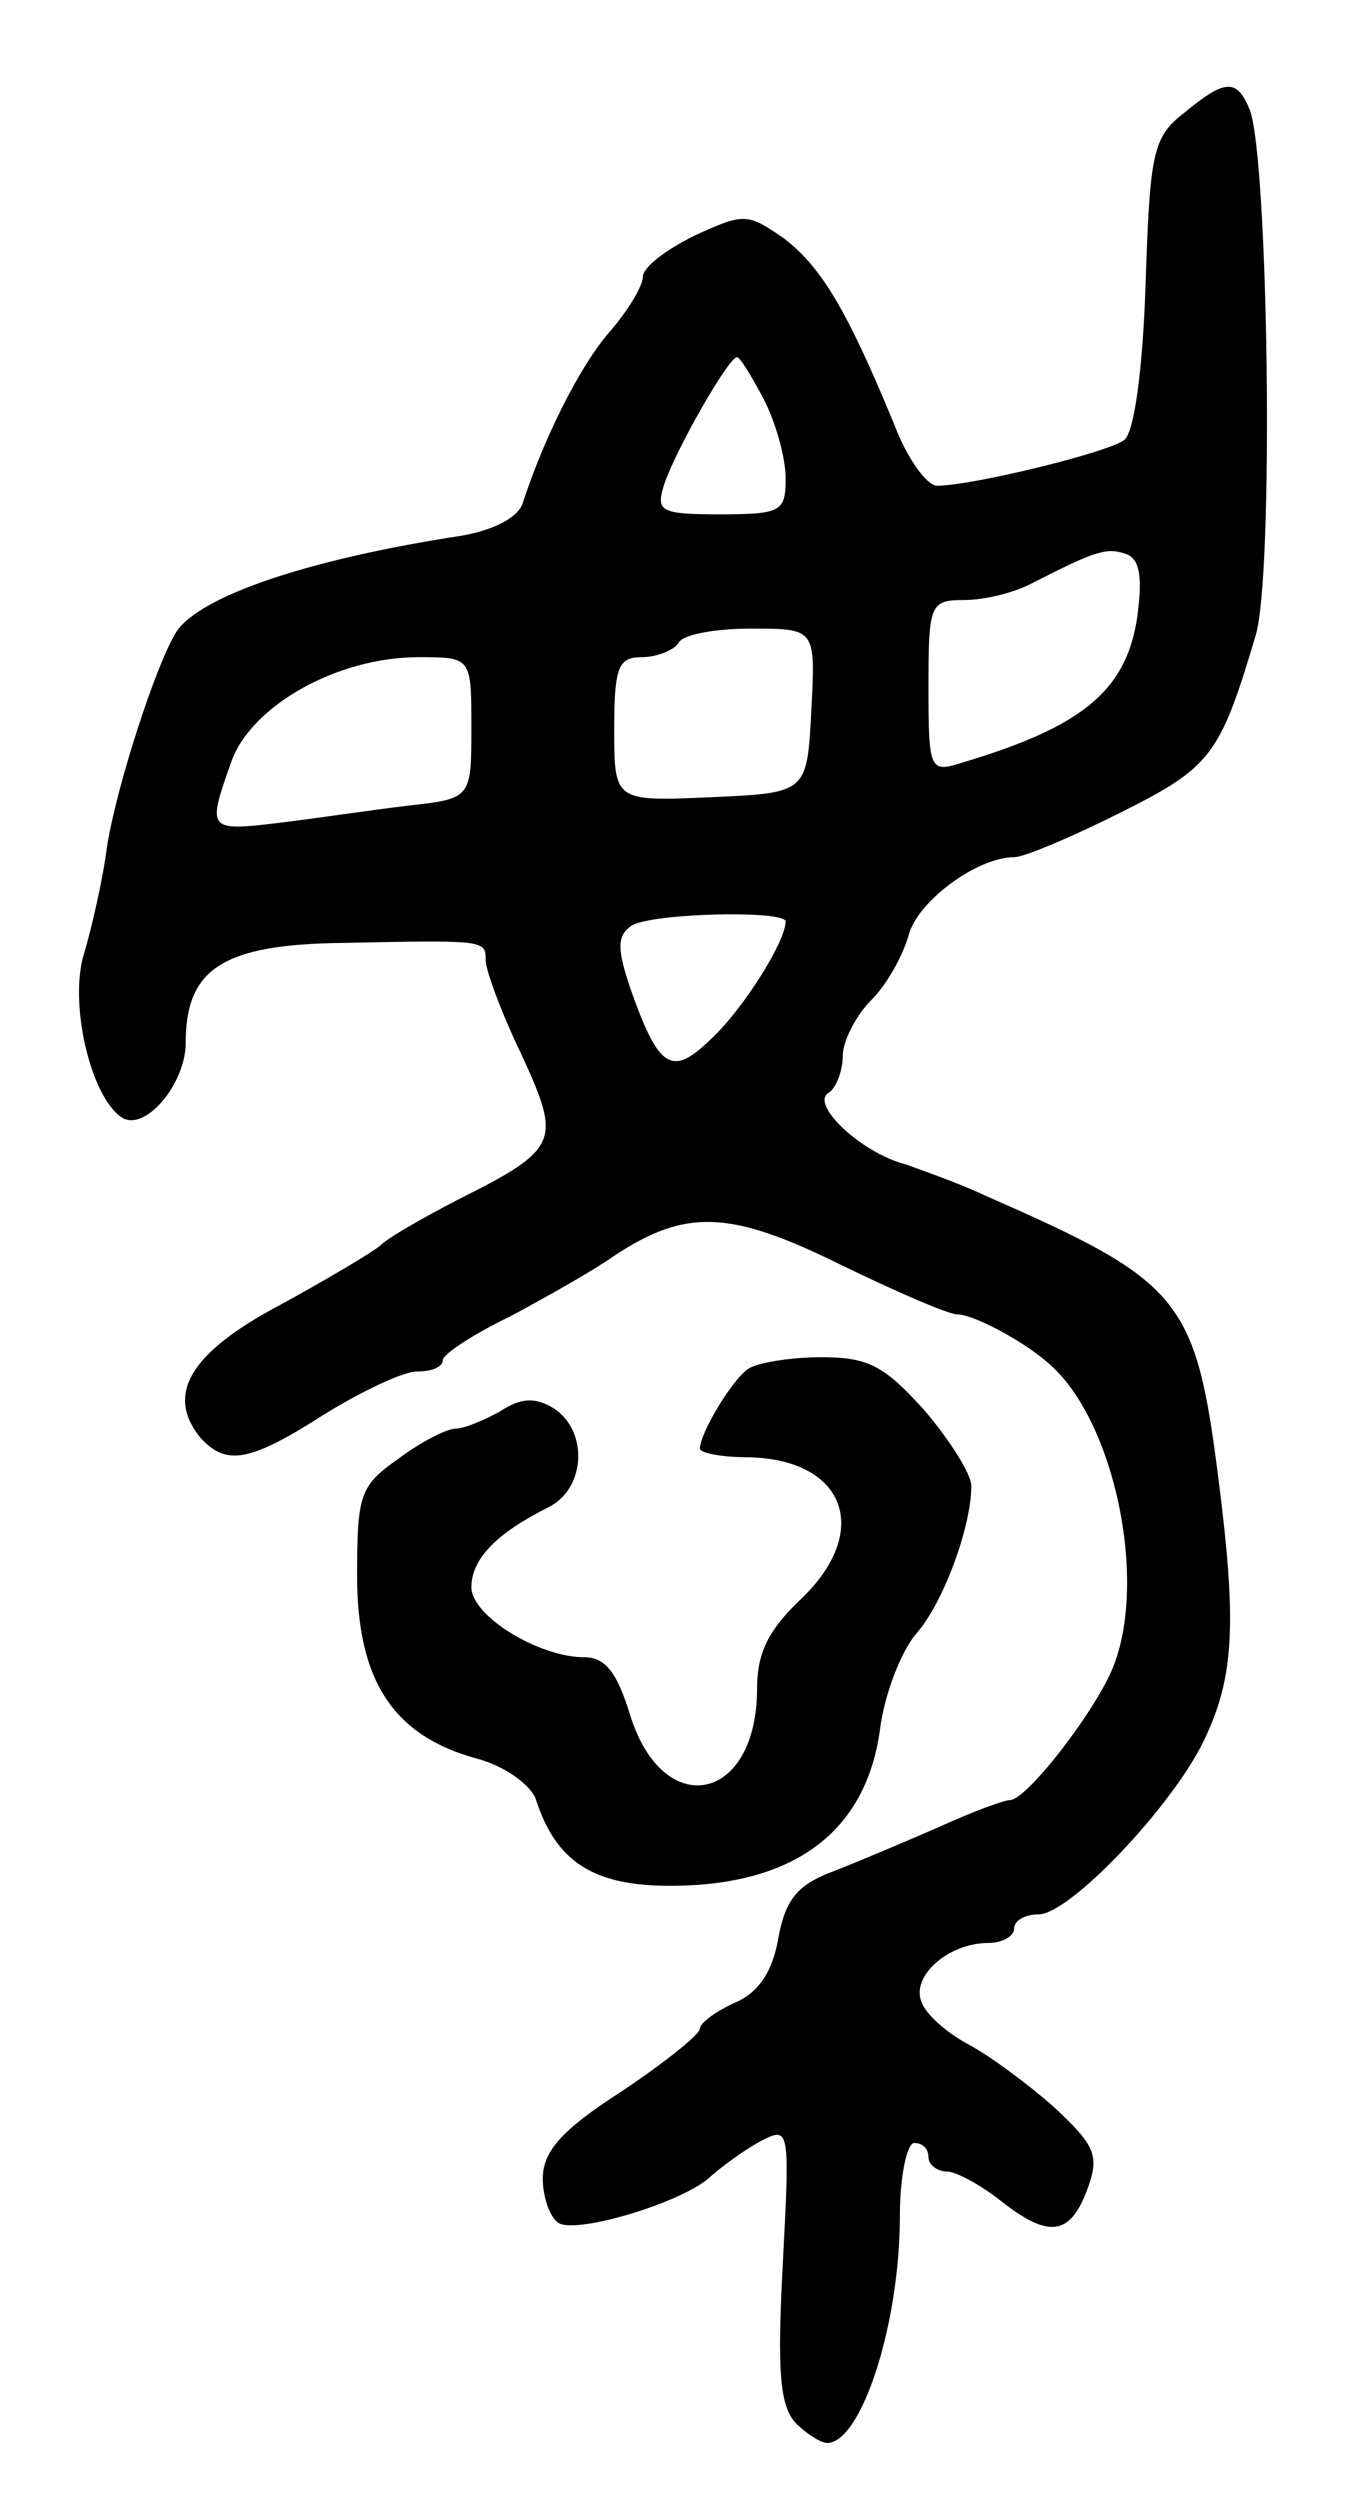 <svg version="1.0" xmlns="http://www.w3.org/2000/svg"
 width="95pt" height="175pt" viewBox="0 0 95 175"
 preserveAspectRatio="xMidYMid meet">
<g transform="translate(0,175) scale(0.1,-0.1)"
fill="#000000" stroke="none">
<path d="M829 1671 c-22 -17 -24 -28 -27 -120 -2 -60 -8 -104 -15 -109 -12 -9
-107 -32 -131 -32 -7 0 -21 19 -30 43 -33 80 -51 110 -77 130 -26 18 -28 18
-63 2 -20 -10 -36 -22 -36 -29 0 -6 -10 -23 -23 -38 -21 -24 -46 -74 -61 -120
-3 -10 -20 -19 -43 -23 -105 -16 -184 -42 -200 -68 -14 -23 -41 -106 -48 -149
-3 -24 -11 -58 -16 -75 -11 -34 4 -100 26 -115 16 -11 45 23 45 52 0 52 26 69
110 70 100 2 100 2 100 -12 0 -7 11 -37 25 -66 28 -61 27 -66 -45 -102 -23
-12 -48 -26 -54 -32 -6 -5 -38 -24 -71 -42 -62 -33 -79 -62 -55 -92 18 -20 34
-18 87 16 26 16 55 30 65 30 10 0 18 3 18 8 0 4 21 18 48 31 26 14 58 32 72
42 50 33 81 32 158 -6 39 -19 76 -35 82 -35 12 0 49 -20 66 -36 44 -40 67
-148 44 -209 -11 -30 -61 -95 -73 -95 -4 0 -26 -8 -50 -19 -23 -10 -56 -24
-74 -31 -24 -9 -33 -19 -38 -46 -4 -24 -14 -39 -31 -46 -13 -6 -24 -14 -24
-18 0 -4 -25 -24 -55 -44 -42 -27 -55 -42 -55 -61 0 -13 5 -27 11 -31 13 -8
89 15 107 33 8 7 23 18 34 24 21 11 21 10 16 -86 -4 -75 -2 -99 9 -111 8 -8
18 -14 22 -14 24 0 51 83 51 159 0 28 5 51 10 51 6 0 10 -4 10 -10 0 -5 6 -10
13 -10 6 0 23 -9 37 -20 34 -27 49 -25 61 7 9 24 6 31 -23 58 -18 16 -45 36
-60 44 -15 8 -30 21 -33 30 -7 18 19 41 47 41 10 0 18 5 18 10 0 6 8 10 17 10
22 0 94 76 116 122 21 44 23 81 10 183 -16 126 -26 138 -163 198 -19 9 -45 18
-56 22 -31 8 -67 42 -54 50 5 3 10 15 10 26 0 10 9 28 20 39 11 11 22 31 26
45 6 24 48 55 74 55 7 0 40 14 74 31 64 32 70 40 95 124 13 42 9 333 -4 368
-9 22 -17 22 -46 -2z m-294 -201 c8 -16 15 -40 15 -55 0 -23 -3 -25 -46 -25
-42 0 -45 2 -39 21 8 24 45 89 51 89 2 0 10 -13 19 -30z m261 -153 c-8 -51
-39 -76 -123 -101 -22 -7 -23 -5 -23 53 0 58 1 61 25 61 14 0 35 5 48 12 45
23 52 25 66 20 9 -4 11 -16 7 -45z m-228 -64 c-3 -58 -3 -58 -70 -61 -68 -3
-68 -3 -68 48 0 43 3 50 19 50 11 0 23 5 26 10 3 6 26 10 51 10 45 0 45 0 42
-57z m-238 -12 c0 -50 0 -50 -45 -55 -25 -3 -65 -9 -90 -12 -50 -6 -50 -5 -33
43 14 39 74 73 131 73 37 0 37 0 37 -49z m220 -136 c0 -14 -30 -62 -53 -83
-27 -26 -36 -20 -56 37 -9 27 -9 36 1 43 14 9 108 11 108 3z"/>
<path d="M524 792 c-11 -7 -34 -45 -34 -56 0 -3 15 -6 33 -6 69 -1 88 -52 37
-100 -22 -21 -30 -37 -30 -62 0 -80 -66 -93 -89 -18 -9 29 -17 40 -32 40 -32
0 -79 29 -79 49 0 20 18 38 54 56 26 13 28 53 4 69 -13 8 -23 8 -38 -2 -11 -6
-25 -12 -31 -12 -6 0 -24 -9 -40 -21 -27 -19 -29 -25 -29 -82 0 -73 25 -112
84 -128 19 -5 37 -18 41 -28 14 -44 40 -61 94 -61 86 0 137 37 147 109 3 25
15 55 25 67 19 21 39 75 39 104 0 8 -15 32 -33 53 -28 31 -39 37 -72 37 -22 0
-45 -4 -51 -8z"/>
</g>
</svg>
